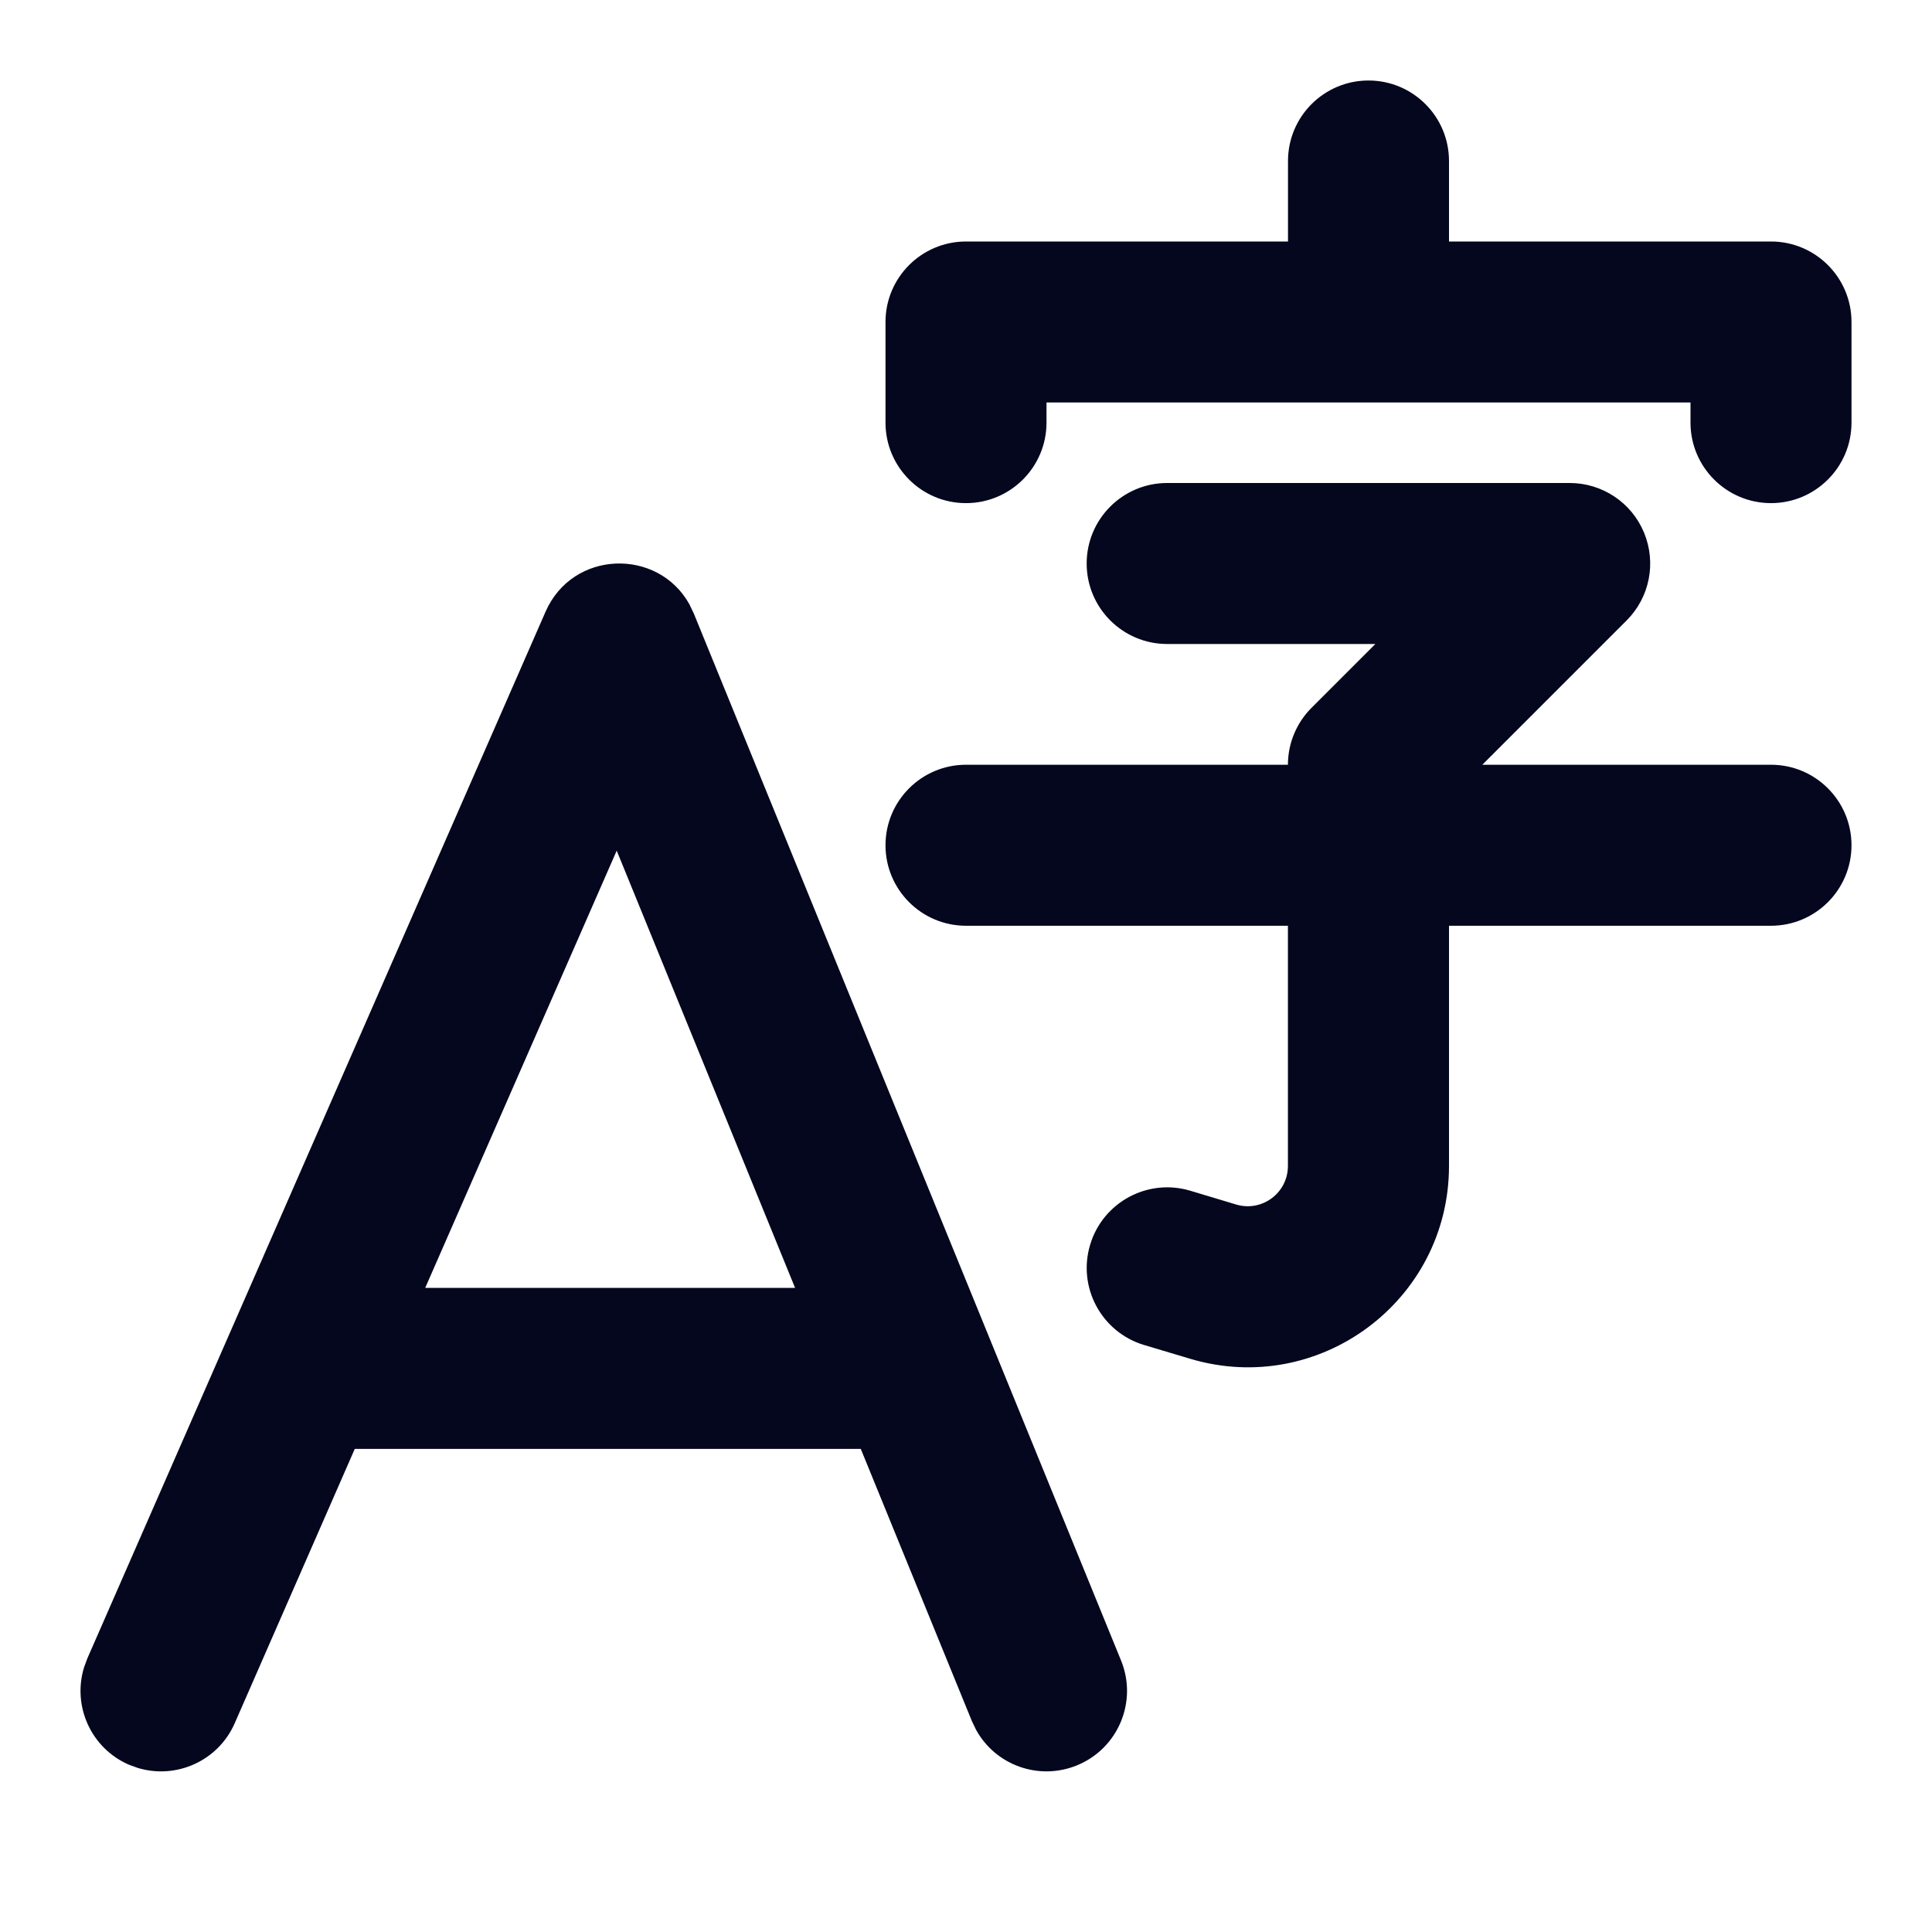 <svg width="24" height="24" viewBox="0 0 24 24" fill="none" xmlns="http://www.w3.org/2000/svg">
<path d="M18 2C18 1.448 17.552 1 17 1C16.448 1 16 1.448 16 2V3H12C11.448 3 11 3.448 11 4V5.25C11 5.802 11.448 6.25 12 6.25C12.552 6.25 13 5.802 13 5.25V5H21V5.25C21 5.802 21.448 6.25 22 6.25C22.552 6.25 23 5.802 23 5.25V4C23 3.448 22.552 3 22 3H18V2ZM8.563 7.505L8.619 7.622L13.926 20.627C14.135 21.138 13.889 21.722 13.378 21.93C12.903 22.124 12.366 21.927 12.125 21.488L12.074 21.382L10.693 17.999H4.407L2.916 21.406C2.711 21.875 2.188 22.108 1.709 21.961L1.599 21.921C1.129 21.715 0.897 21.192 1.044 20.713L1.084 20.604L6.777 7.599C7.114 6.83 8.172 6.804 8.563 7.505ZM7.661 10.567L5.282 15.999H9.877L7.661 10.567ZM13.499 7C13.499 6.448 13.947 6 14.499 6H19.5C19.904 6 20.269 6.244 20.423 6.617C20.578 6.991 20.493 7.421 20.207 7.707L18.414 9.5H22C22.552 9.5 23 9.948 23 10.5C23 11.052 22.552 11.5 22 11.5H18V14.484C18 16.159 16.385 17.36 14.781 16.878L14.212 16.708C13.683 16.549 13.383 15.992 13.542 15.463C13.7 14.934 14.258 14.633 14.787 14.792L15.356 14.963C15.677 15.059 15.999 14.819 15.999 14.484V11.5H12C11.448 11.5 11 11.052 11 10.5C11 9.948 11.448 9.5 12 9.5H15.999C15.999 9.235 16.105 8.98 16.292 8.793L17.085 8H14.499C13.947 8 13.499 7.552 13.499 7Z" fill="#04071E"/>
</svg>
